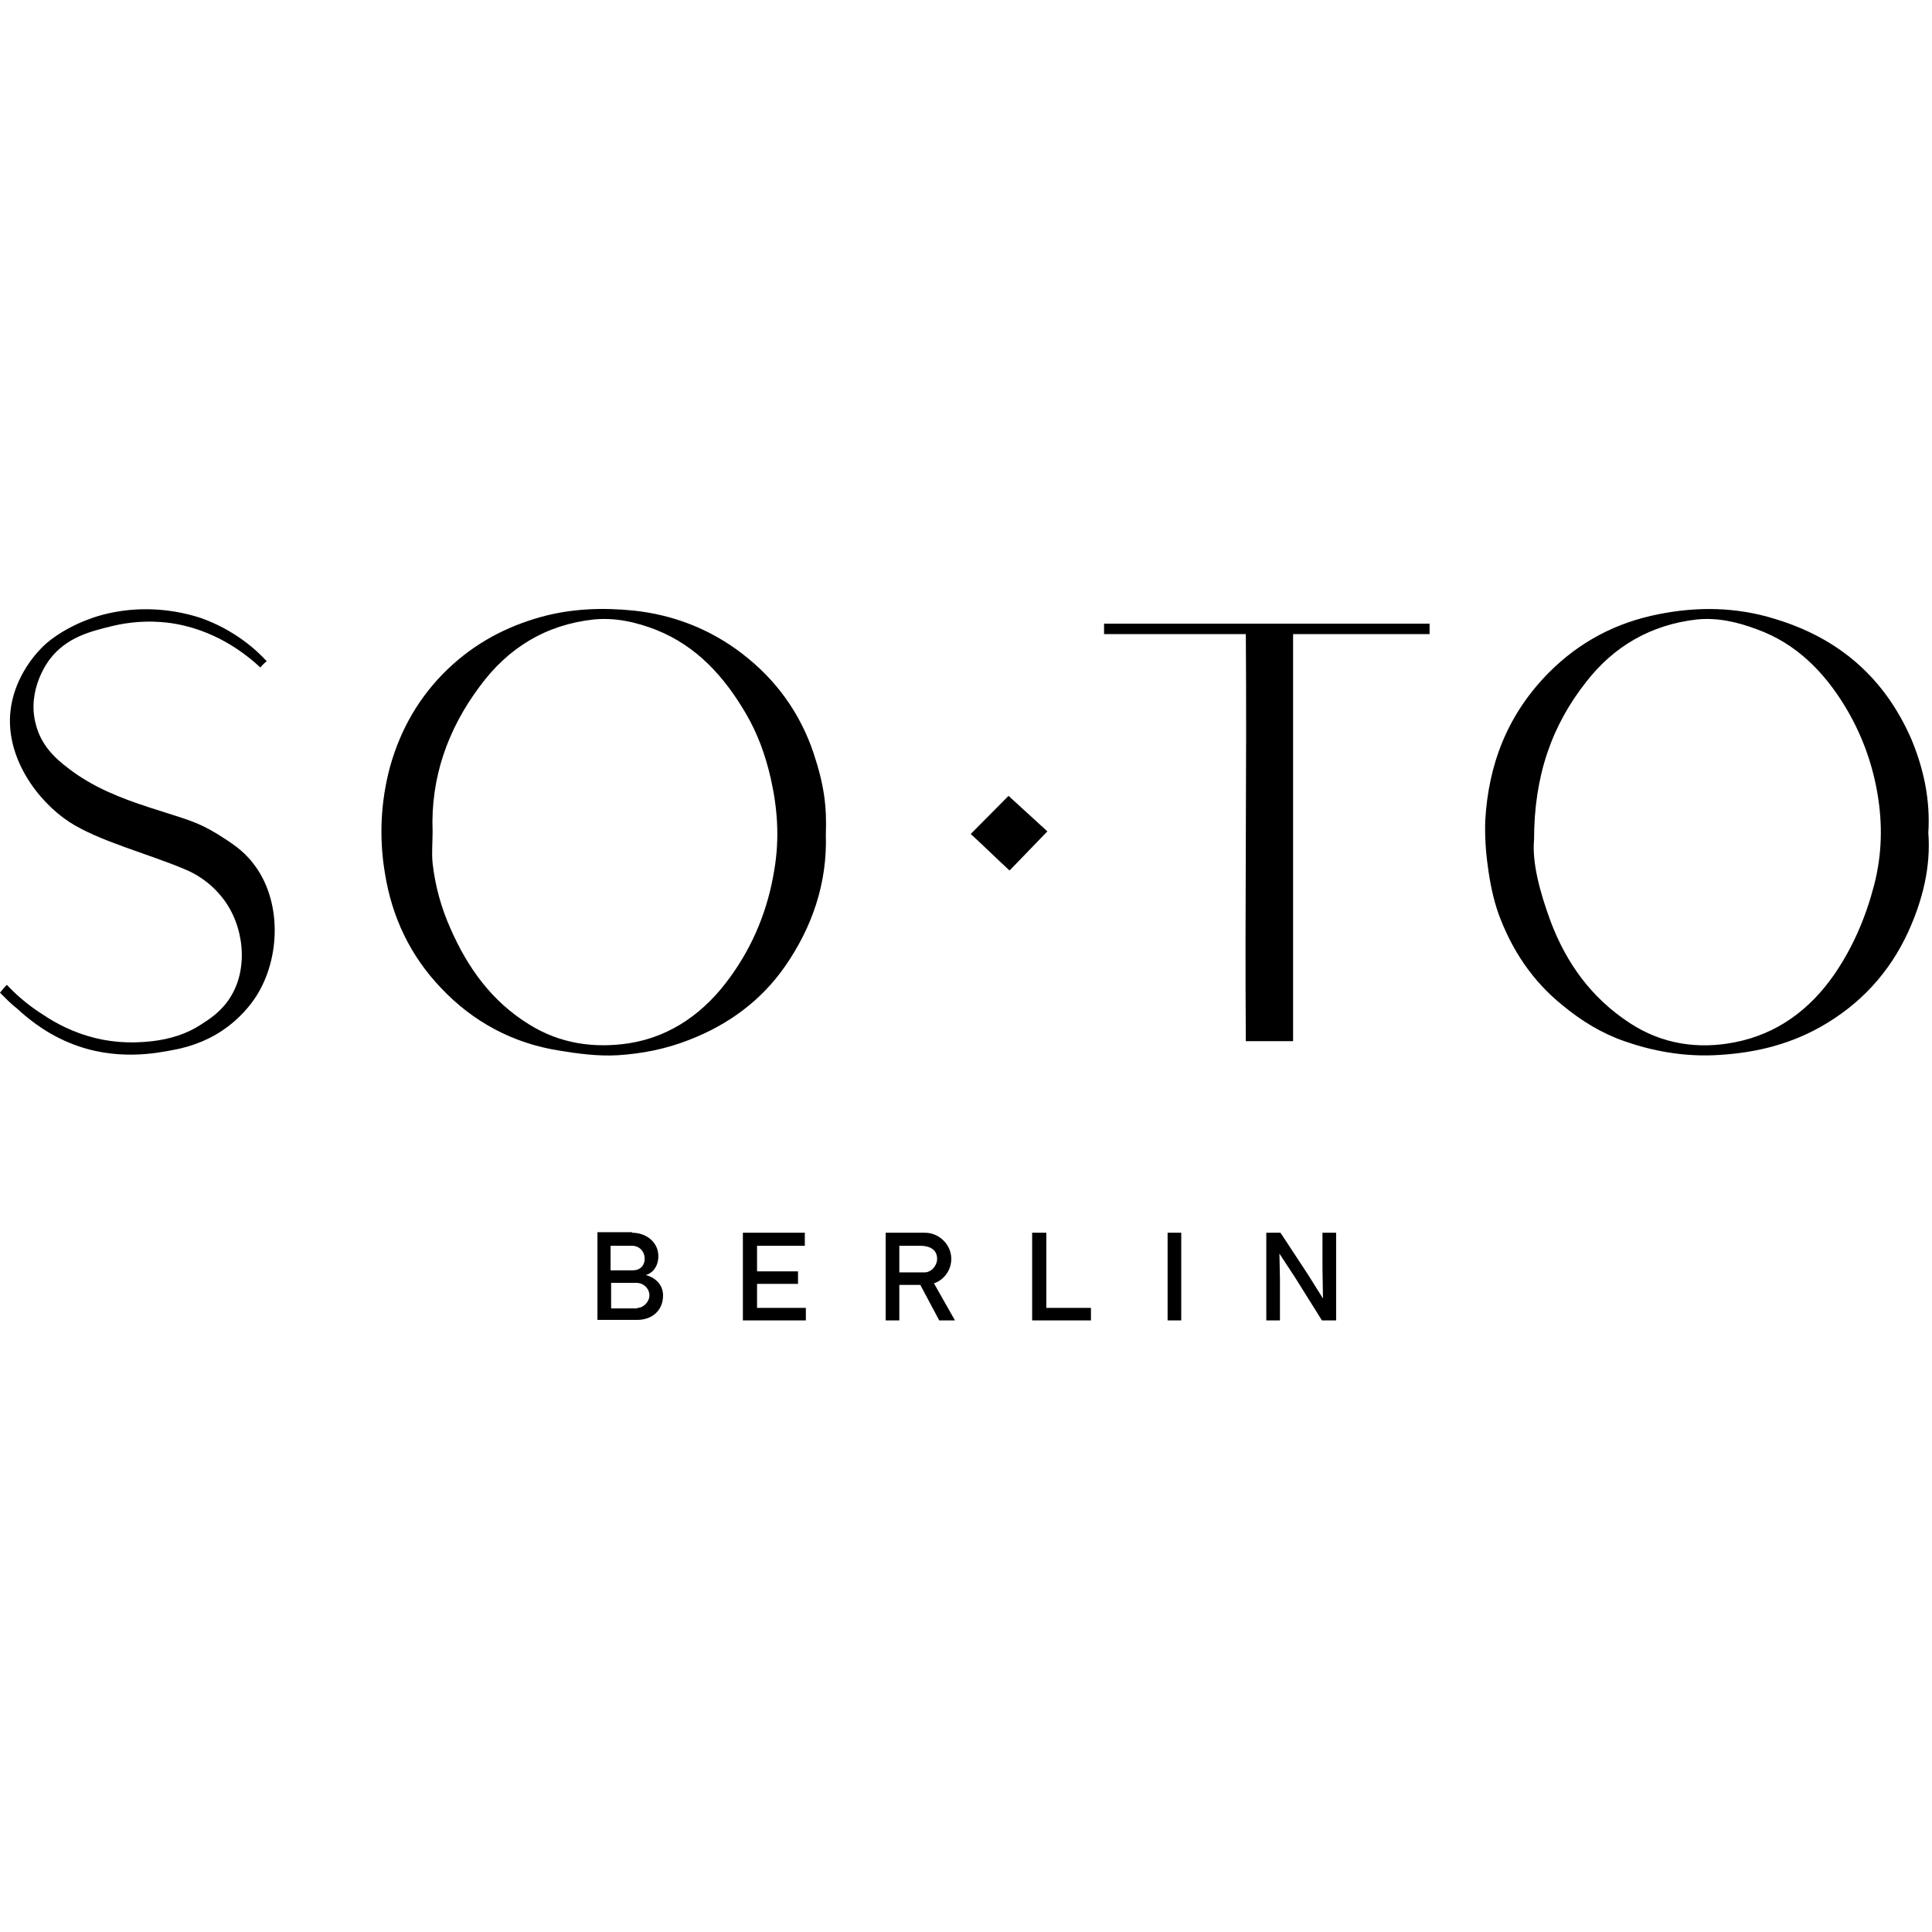 <svg width="80" height="80" viewBox="0 0 80 80" fill="none" xmlns="http://www.w3.org/2000/svg">
<path d="M63.522 34.771C63.435 35.722 63.761 36.932 64.196 38.121C64.848 39.871 65.892 41.319 67.478 42.357C68.826 43.243 70.326 43.459 71.848 43.156C73.587 42.811 74.935 41.817 75.956 40.347C76.739 39.201 77.261 37.97 77.609 36.629C77.935 35.354 77.956 34.101 77.739 32.847C77.522 31.569 77.065 30.344 76.391 29.238C75.522 27.812 74.37 26.645 72.761 26.062C71.956 25.759 71.13 25.564 70.261 25.651C68.37 25.867 66.826 26.753 65.674 28.244C64.261 30.038 63.522 32.113 63.522 34.771V34.771ZM79.848 34.49C79.956 35.895 79.609 37.278 79.021 38.574C78.239 40.282 77.021 41.6 75.37 42.53C73.978 43.307 72.5 43.632 70.913 43.697C69.652 43.74 68.435 43.524 67.261 43.113C66.326 42.789 65.478 42.27 64.695 41.622C63.435 40.606 62.587 39.309 62.043 37.819C61.826 37.192 61.695 36.544 61.608 35.873C61.518 35.251 61.482 34.622 61.5 33.993C61.63 31.659 62.413 29.605 64.109 27.877C65.391 26.58 66.913 25.78 68.674 25.434C70.283 25.11 71.913 25.132 73.5 25.629C76.152 26.429 78.044 28.071 79.152 30.622C79.652 31.832 79.935 33.107 79.848 34.49V34.49ZM26.391 54.157C26.652 54.157 26.891 53.898 26.891 53.638C26.891 53.358 26.652 53.12 26.348 53.12H25.305V54.179H26.391V54.157V54.157ZM25.305 52.601H26.218C26.5 52.601 26.695 52.407 26.695 52.125C26.695 51.823 26.478 51.585 26.174 51.585H25.283V52.601H25.304H25.305ZM26.174 51.045C26.761 51.045 27.261 51.434 27.261 52.017C27.261 52.493 26.957 52.752 26.739 52.795C27.087 52.882 27.456 53.163 27.456 53.638C27.456 54.286 26.978 54.654 26.391 54.654H24.739V51.023H26.174V51.045V51.045ZM33.326 51.045V51.585H31.348V52.644H33.044V53.163H31.348V54.157H33.369V54.676H30.761V51.045H33.326ZM37.239 52.687H38.283C38.565 52.687 38.804 52.407 38.804 52.125C38.804 51.715 38.456 51.585 38.109 51.585H37.239V52.687H37.239ZM38.304 51.045C38.891 51.045 39.391 51.542 39.391 52.125C39.391 52.579 39.109 52.99 38.674 53.141L39.543 54.675H38.891L38.109 53.206H37.239V54.675H36.674V51.045H38.304ZM48.348 54.676H48.913V51.045H48.348V54.676ZM53.022 51.045L54.131 52.731L54.782 53.768L54.761 52.536V51.045H55.326V54.676H54.739L53.63 52.903L52.978 51.909L53 52.947V54.676H52.435V51.045H53.022ZM43.326 51.045V54.157H45.174V54.676H42.739V51.045H43.326ZM17.913 34.447C17.913 34.879 17.869 35.311 17.913 35.743C18.018 36.677 18.268 37.588 18.652 38.445C19.37 40.087 20.37 41.471 21.913 42.421C23.196 43.221 24.608 43.416 26.044 43.2C27.826 42.919 29.217 41.881 30.239 40.455C31.196 39.137 31.804 37.645 32.065 36.003C32.283 34.707 32.196 33.474 31.913 32.221C31.695 31.27 31.369 30.362 30.869 29.519C29.979 28.006 28.848 26.753 27.174 26.083C26.348 25.759 25.478 25.564 24.587 25.651C22.608 25.867 21.044 26.818 19.869 28.417C18.543 30.189 17.826 32.199 17.913 34.447V34.447ZM34.196 34.555C34.261 36.565 33.63 38.401 32.5 40.023C31.522 41.428 30.174 42.421 28.565 43.048C27.587 43.437 26.587 43.632 25.565 43.696C24.761 43.74 23.935 43.632 23.152 43.502C21.239 43.2 19.587 42.314 18.261 40.909C16.978 39.569 16.218 37.948 15.935 36.133C15.691 34.672 15.765 33.175 16.152 31.745C16.587 30.189 17.37 28.828 18.543 27.704C19.652 26.645 20.935 25.953 22.413 25.543C23.674 25.197 24.957 25.154 26.239 25.283C27.869 25.456 29.391 26.04 30.717 27.055C32.131 28.136 33.131 29.519 33.695 31.205C34.131 32.523 34.239 33.41 34.196 34.555Z" fill="black"/>
<path fill-rule="evenodd" clip-rule="evenodd" d="M51.587 26.256H45.717V25.823H59.196V26.256H53.544V43.113H51.587C51.544 37.408 51.63 31.962 51.587 26.256V26.256ZM0 41.104C0.109 40.974 0.174 40.887 0.283 40.779C0.587 41.104 1.044 41.535 1.674 41.946C2.065 42.206 2.695 42.616 3.63 42.897C4.478 43.156 5.37 43.221 6.305 43.113C7.044 43.027 7.739 42.811 8.326 42.422C8.63 42.227 9.153 41.903 9.522 41.319C10.305 40.109 10.108 38.337 9.239 37.213C9.089 37.018 8.922 36.837 8.739 36.673C8.422 36.394 8.063 36.167 7.674 36.003C6.087 35.333 4.109 34.836 2.869 34.036C1.522 33.15 0.218 31.335 0.435 29.433C0.565 28.244 1.261 27.229 1.913 26.645C2.413 26.213 3.109 25.845 3.652 25.651C3.869 25.564 4.478 25.348 5.326 25.262C6.331 25.164 7.344 25.275 8.305 25.586C9.718 26.083 10.63 26.926 11.044 27.38C10.946 27.455 10.858 27.542 10.782 27.639C10.239 27.142 8.913 26.018 6.913 25.78C6.142 25.695 5.362 25.746 4.609 25.932C3.739 26.148 2.761 26.385 2.065 27.293C1.978 27.402 1.109 28.568 1.478 29.973C1.695 30.859 2.283 31.4 2.826 31.811C3.826 32.588 4.978 33.042 6.174 33.431C7.695 33.928 8.109 33.993 9 34.534C9.544 34.879 10.044 35.182 10.478 35.744C11.674 37.257 11.63 39.656 10.608 41.255C10.522 41.384 10.152 41.968 9.435 42.508C8.782 43.005 8 43.33 7.153 43.48C6.565 43.589 4.782 43.978 2.87 43.178C1.761 42.724 1 42.032 0.695 41.752C0.413 41.535 0.174 41.276 0 41.104H0ZM41.804 36.046C41.261 35.549 40.739 35.03 40.196 34.533C40.717 34.014 41.239 33.474 41.761 32.955L43.37 34.425L41.804 36.046V36.046Z" fill="black"/>
</svg>
